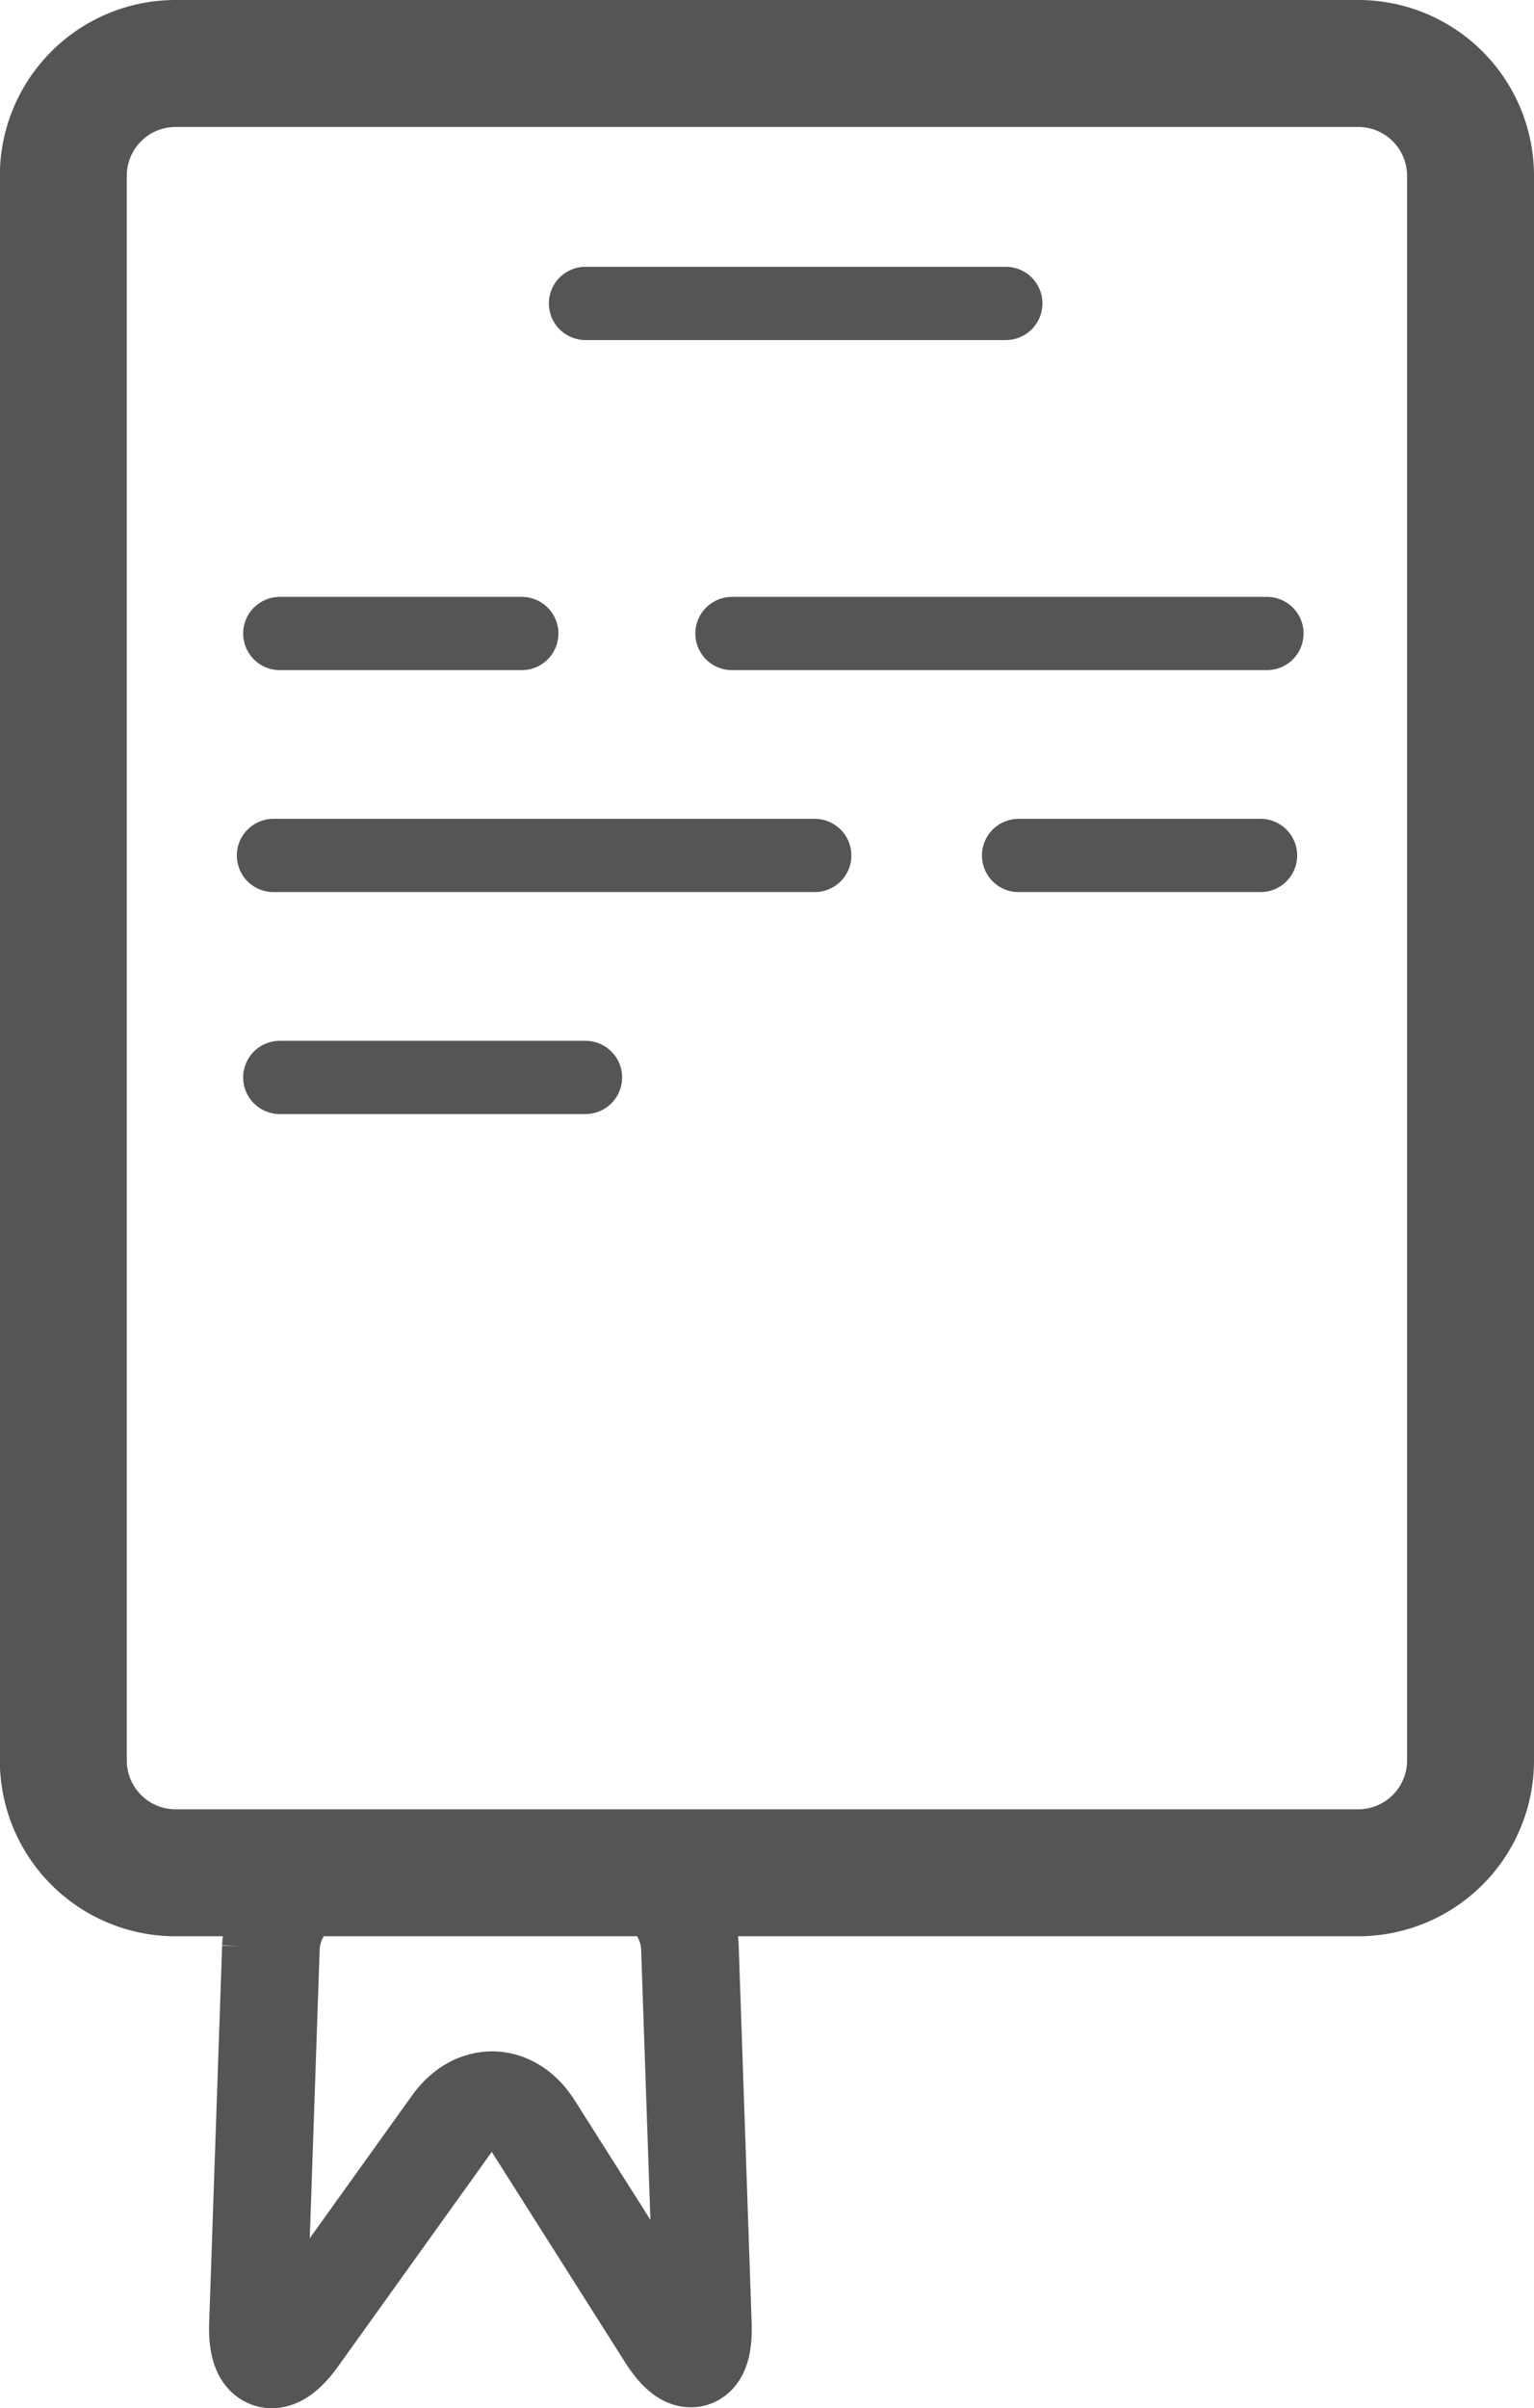 <svg id="Calque_1" data-name="Calque 1" xmlns="http://www.w3.org/2000/svg" viewBox="0 0 314.22 493.12">
  <defs>
    <style>
      .cls-1 {
        fill: #555555;
      }

      .cls-2, .cls-3 {
        fill: none;
        stroke: #555555;
        stroke-miterlimit: 5;
      }

      .cls-2 {
        stroke-width: 20px;
      }

      .cls-3 {
        stroke-linecap: round;
        stroke-width: 15px;
      }
    </style>
  </defs>
  <g>
    <path class="cls-1" d="M377.25,35a10,10,0,0,1,10,10V369.48a10,10,0,0,1-10,10H135a10,10,0,0,1-10-10V45a10,10,0,0,1,10-10H377.25m0-26H135A36,36,0,0,0,99,45V369.48a36,36,0,0,0,36,36H377.25a36,36,0,0,0,36-36V45a36,36,0,0,0-36-36Z" transform="translate(-99.03 -9)"/>
    <path class="cls-2" d="M224.83,392.78a15.69,15.69,0,0,1,15.52,15L243,485c.29,8.24-3.1,9.29-7.51,2.32l-27.19-42.89c-4.42-7-12-7.18-16.77-.48L160.1,487.81c-4.81,6.7-8.51,5.44-8.23-2.8l2.65-77.24a15.69,15.69,0,0,1,15.52-15Z" transform="translate(-99.03 -9)"/>
    <line class="cls-3" x1="119.93" y1="62.13" x2="206.03" y2="62.13"/>
    <line class="cls-3" x1="149.93" y1="129.72" x2="259.52" y2="129.72"/>
    <line class="cls-3" x1="57.31" y1="220.62" x2="119.93" y2="220.62"/>
    <line class="cls-3" x1="56.01" y1="175.17" x2="166.89" y2="175.17"/>
    <line class="cls-3" x1="208.64" y1="175.17" x2="258.21" y2="175.17"/>
    <line class="cls-3" x1="106.88" y1="129.72" x2="57.31" y2="129.72"/>
  </g>
</svg>
